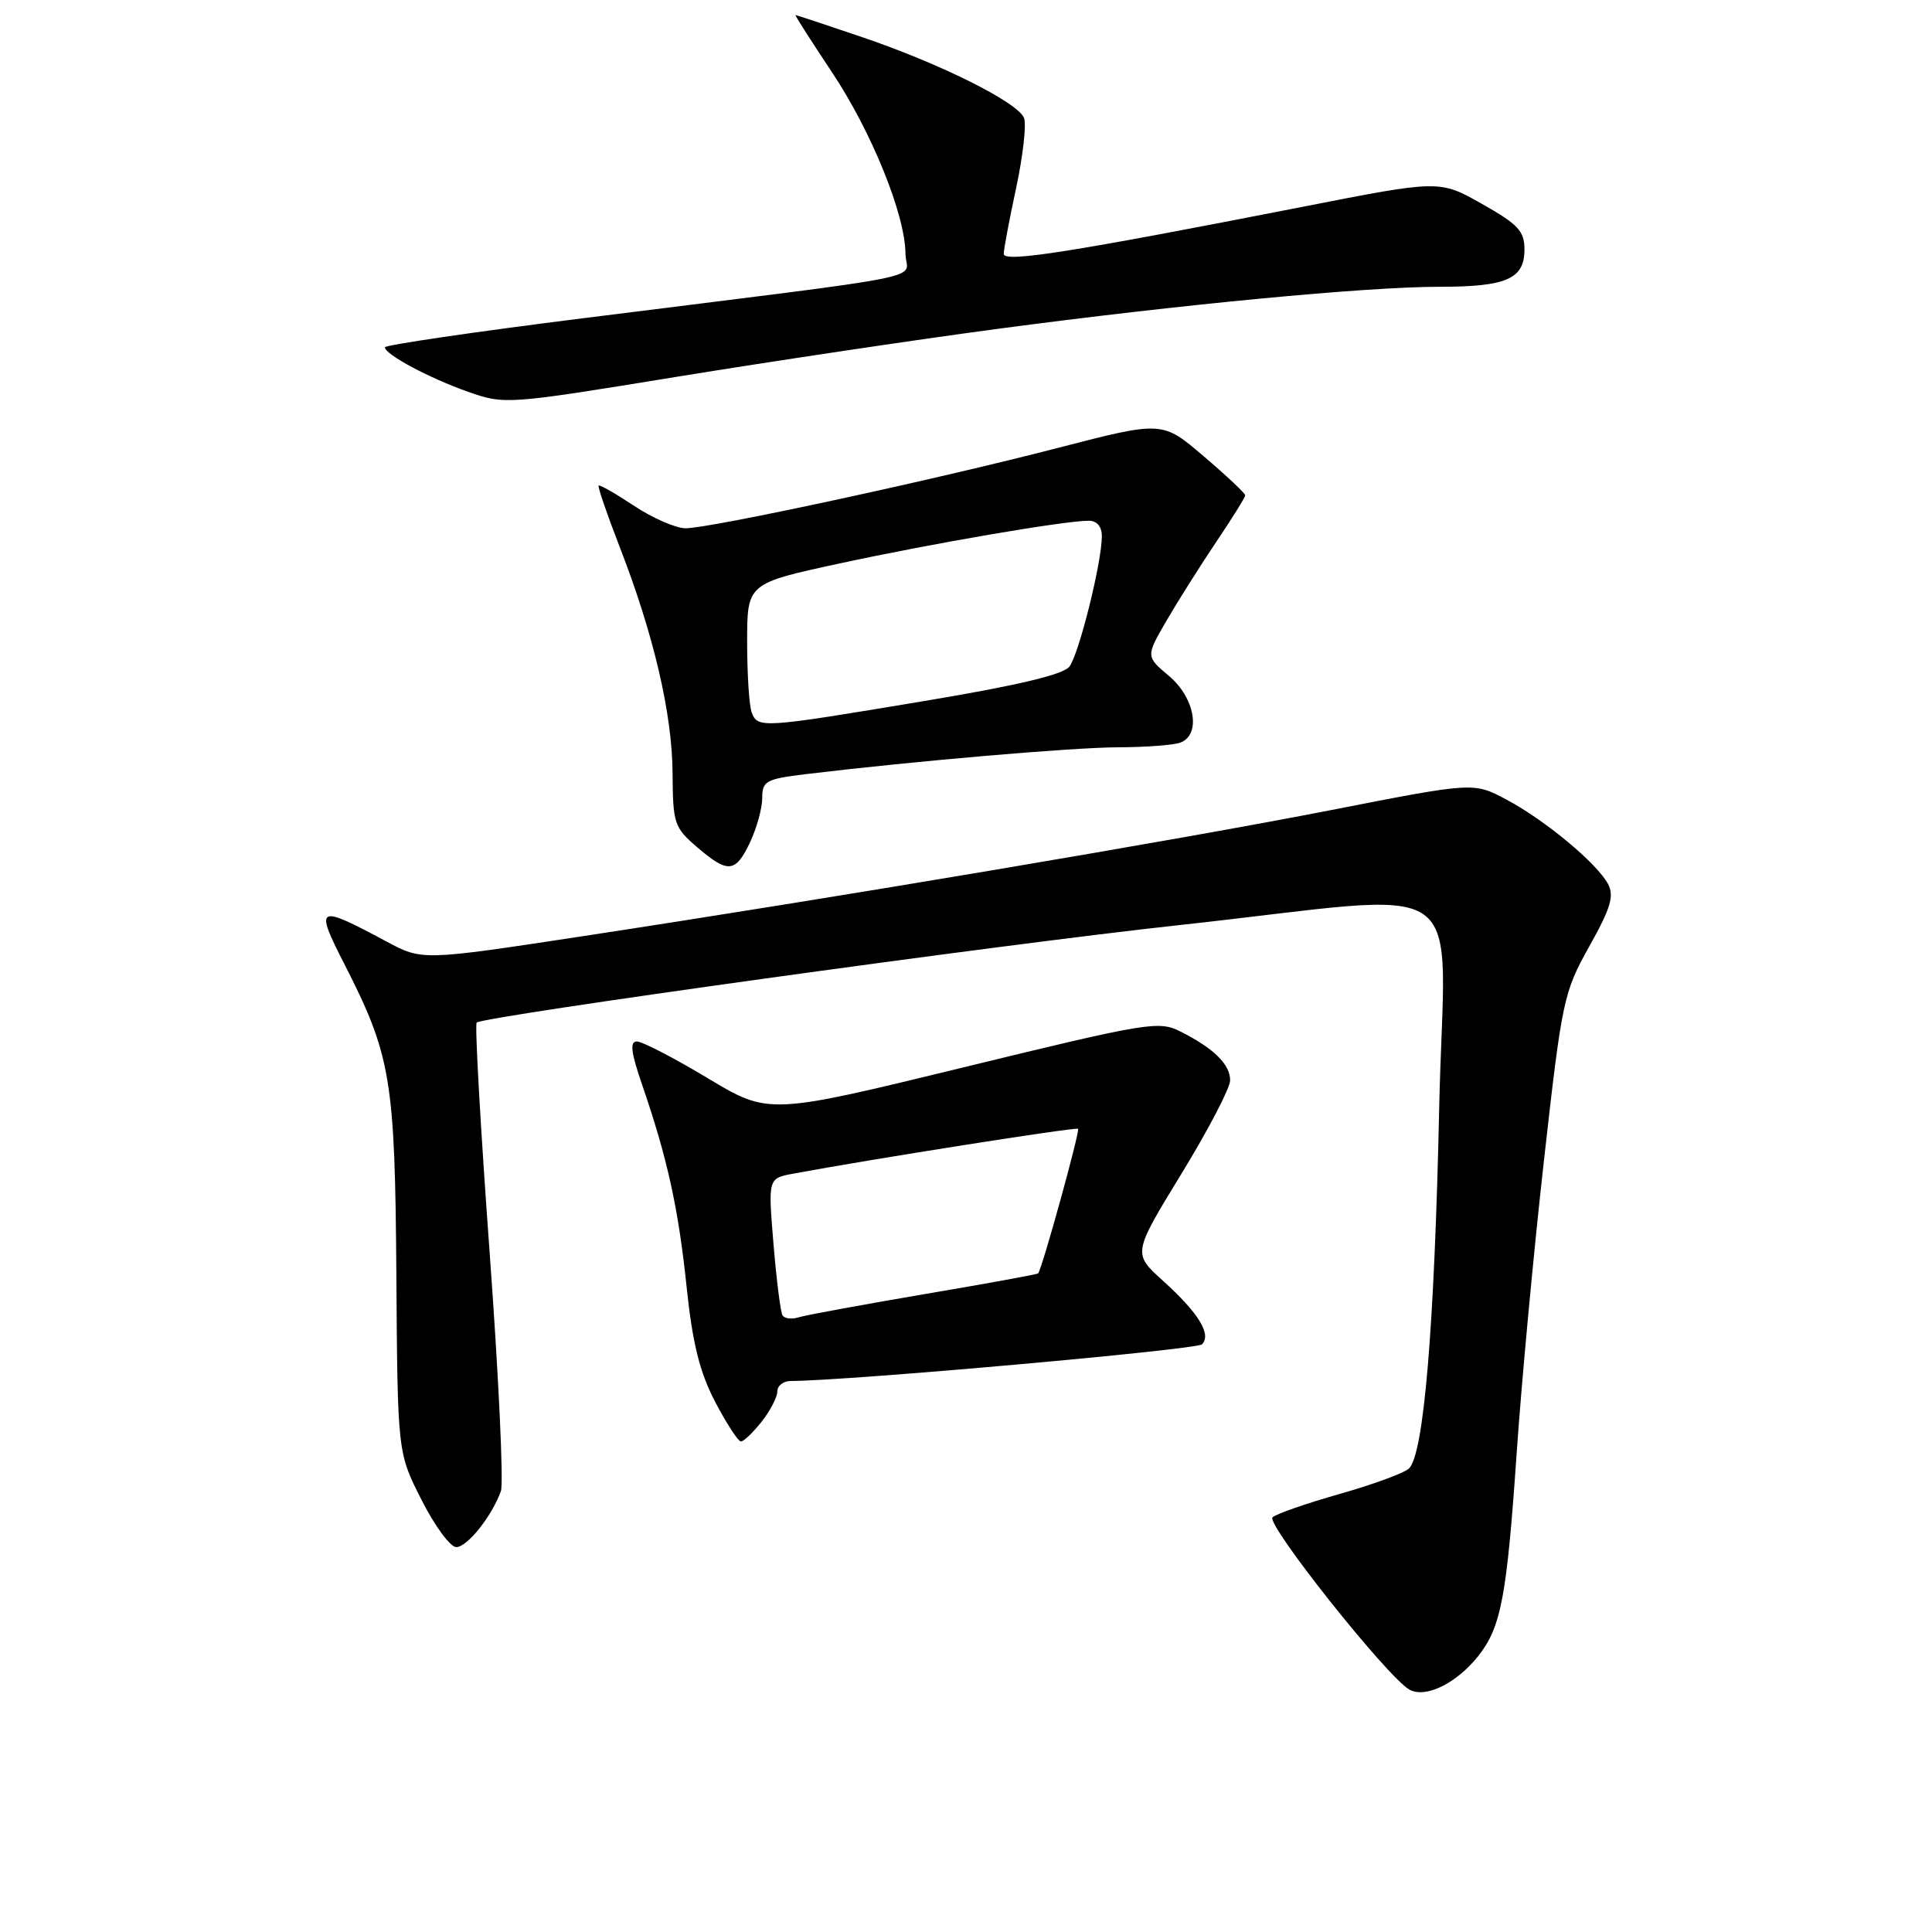 <?xml version="1.0" encoding="UTF-8" standalone="no"?>
<!DOCTYPE svg PUBLIC "-//W3C//DTD SVG 1.1//EN" "http://www.w3.org/Graphics/SVG/1.1/DTD/svg11.dtd" >
<svg xmlns="http://www.w3.org/2000/svg" xmlns:xlink="http://www.w3.org/1999/xlink" version="1.1" viewBox="0 0 256 256">
 <g >
 <path fill="currentColor"
d=" M 195.91 219.39 C 198.91 215.57 199.66 211.56 200.97 192.50 C 201.61 183.15 203.24 165.65 204.60 153.61 C 206.97 132.51 207.19 131.48 210.59 125.40 C 213.43 120.33 213.91 118.71 213.07 117.13 C 211.60 114.38 204.70 108.65 199.58 105.93 C 195.26 103.64 195.26 103.64 176.38 107.34 C 155.94 111.33 111.21 118.87 77.22 124.05 C 55.94 127.29 55.94 127.29 51.22 124.76 C 41.99 119.81 41.66 119.98 45.61 127.70 C 51.82 139.87 52.34 142.97 52.52 169.00 C 52.68 192.50 52.68 192.50 55.86 198.75 C 57.60 202.19 59.67 205.00 60.45 205.00 C 61.91 205.00 65.15 200.95 66.37 197.59 C 66.75 196.54 66.07 182.25 64.87 165.83 C 63.67 149.41 62.90 135.77 63.16 135.50 C 63.99 134.68 132.55 125.15 156.00 122.61 C 196.04 118.26 191.38 115.01 190.70 146.83 C 190.07 175.96 188.66 192.77 186.68 194.60 C 186.03 195.20 181.90 196.71 177.50 197.96 C 173.10 199.21 169.10 200.60 168.62 201.05 C 167.68 201.91 183.84 222.25 186.75 223.88 C 188.89 225.08 193.03 223.04 195.91 219.39 Z  M 100.93 188.37 C 102.07 186.92 103.00 185.12 103.00 184.37 C 103.00 183.61 103.79 183.00 104.75 182.99 C 112.43 182.96 158.56 178.84 159.27 178.13 C 160.57 176.83 158.81 173.96 154.10 169.71 C 150.09 166.09 150.09 166.09 156.54 155.54 C 160.09 149.74 163.00 144.17 163.00 143.15 C 163.00 141.05 160.85 138.92 156.45 136.70 C 153.55 135.23 152.20 135.45 127.63 141.44 C 101.86 147.72 101.86 147.72 93.77 142.86 C 89.32 140.19 85.10 138.00 84.39 138.00 C 83.43 138.00 83.60 139.42 85.09 143.75 C 88.42 153.42 89.90 160.13 90.98 170.53 C 91.77 178.04 92.70 181.79 94.76 185.75 C 96.27 188.63 97.80 190.99 98.18 191.00 C 98.55 191.00 99.79 189.81 100.93 188.37 Z  M 99.39 111.60 C 100.27 109.73 101.00 107.09 101.00 105.74 C 101.00 103.49 101.50 103.22 106.75 102.58 C 121.30 100.83 142.11 99.04 148.17 99.02 C 151.84 99.01 155.55 98.73 156.42 98.39 C 159.18 97.34 158.34 92.47 154.91 89.58 C 151.82 86.98 151.82 86.98 154.57 82.24 C 156.09 79.63 159.05 74.94 161.16 71.80 C 163.27 68.67 165.00 65.89 165.00 65.63 C 165.00 65.37 162.53 63.04 159.50 60.46 C 154.01 55.77 154.01 55.77 140.25 59.33 C 123.84 63.59 94.10 70.00 90.83 70.00 C 89.55 69.99 86.49 68.66 84.04 67.04 C 81.59 65.41 79.47 64.20 79.32 64.34 C 79.18 64.49 80.43 68.14 82.11 72.47 C 86.62 84.07 89.08 94.60 89.12 102.50 C 89.16 109.10 89.34 109.65 92.33 112.22 C 96.46 115.77 97.45 115.69 99.39 111.60 Z  M 132.00 43.60 C 156.36 40.35 181.04 38.00 190.73 38.00 C 199.63 38.00 202.00 36.96 202.00 33.06 C 202.00 30.62 201.16 29.72 196.37 27.02 C 190.75 23.84 190.75 23.84 172.62 27.40 C 141.73 33.45 133.00 34.83 133.00 33.64 C 133.00 33.04 133.74 29.10 134.65 24.88 C 135.55 20.66 136.02 16.51 135.69 15.64 C 134.90 13.57 124.54 8.40 114.06 4.86 C 109.42 3.28 105.53 2.00 105.41 2.00 C 105.29 2.00 107.45 5.38 110.20 9.51 C 115.50 17.46 119.94 28.43 119.98 33.62 C 120.00 37.20 125.49 36.11 77.25 42.17 C 62.81 43.98 51.00 45.72 51.00 46.02 C 51.00 46.96 56.91 50.12 62.04 51.92 C 66.87 53.62 67.18 53.60 89.71 49.92 C 102.25 47.88 121.28 45.03 132.00 43.60 Z  M 103.69 174.29 C 103.42 173.86 102.89 169.59 102.49 164.82 C 101.77 156.13 101.77 156.13 105.14 155.51 C 115.44 153.59 142.55 149.32 142.85 149.57 C 143.14 149.81 138.10 168.07 137.56 168.73 C 137.45 168.86 130.65 170.10 122.43 171.49 C 114.22 172.89 106.75 174.26 105.83 174.55 C 104.92 174.84 103.95 174.73 103.69 174.29 Z  M 99.61 94.42 C 99.27 93.55 99.00 89.34 99.00 85.07 C 99.00 77.31 99.00 77.31 111.25 74.66 C 123.54 72.00 140.98 69.01 144.25 69.00 C 145.35 69.00 146.00 69.76 146.00 71.05 C 146.00 74.50 142.97 86.67 141.70 88.33 C 140.87 89.40 134.79 90.84 122.17 92.94 C 100.95 96.48 100.41 96.52 99.61 94.42 Z "/>
</g>
</svg>